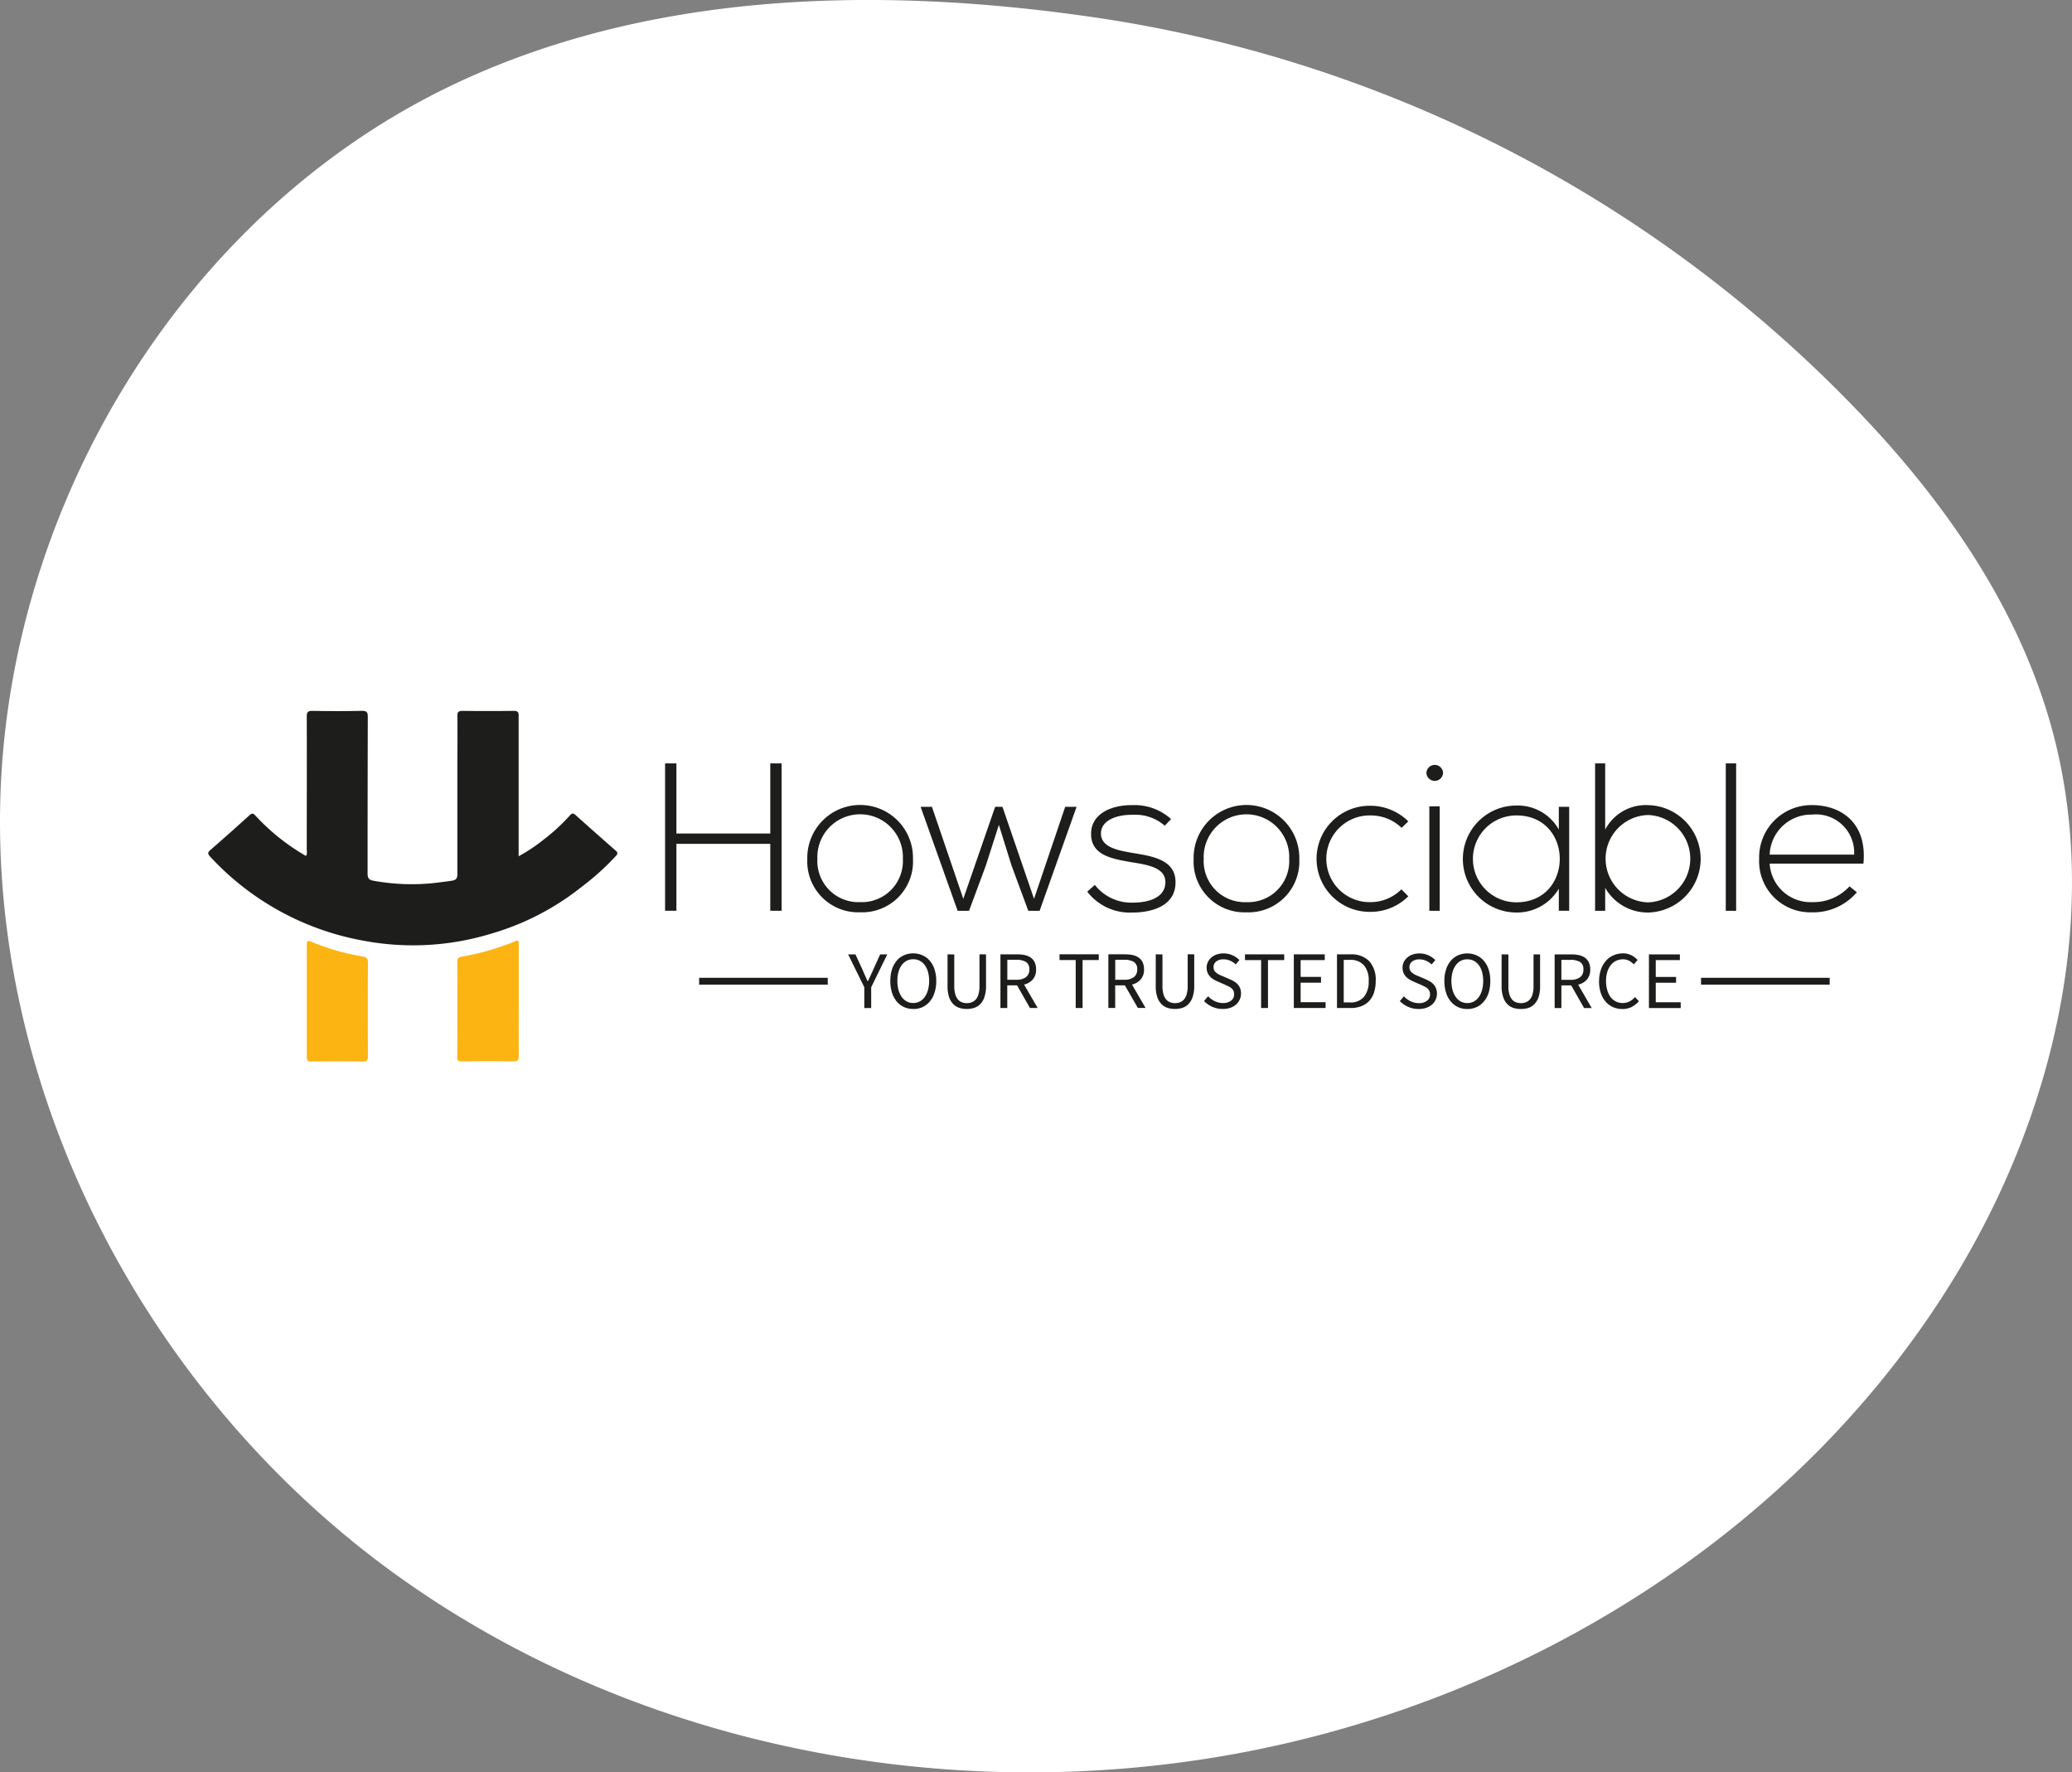 <svg xmlns="http://www.w3.org/2000/svg" xmlns:xlink="http://www.w3.org/1999/xlink" width="147.875" height="126.49" viewBox="0 0 147.875 126.49">
  <rect x="0" y="0" width="147.875" height="126.49" fill="#808080" stroke="none"/>
  <defs>
    <clipPath id="clip-path">
      <rect id="Rectángulo_401536" data-name="Rectángulo 401536" width="118.151" height="25.024" fill="none"/>
    </clipPath>
    <clipPath id="clip-path-2">
      <rect id="Rectángulo_401535" data-name="Rectángulo 401535" width="118.152" height="25.024" fill="none"/>
    </clipPath>
    <clipPath id="clip-path-3">
      <rect id="Rectángulo_401532" data-name="Rectángulo 401532" width="29.194" height="25.024" fill="none"/>
    </clipPath>
  </defs>
  <g id="Grupo_1101898" data-name="Grupo 1101898" transform="translate(-1041.812 -12951.362)">
    <path id="_12068" data-name="12068" d="M108.19,72.426c-15.142-2.091-31.137-1.58-44.916,5.039-19.108,9.178-31.658,29.987-32.139,51.18s10.559,42.018,27.615,54.606S98.3,200.3,119.157,196.521c21.033-3.811,40.774-16.169,51.745-34.514,7.035-11.763,10.323-26.289,6.437-39.434-2.346-7.934-7.143-14.963-12.785-21.015A94.461,94.461,0,0,0,108.19,72.426Z" transform="translate(1010.693 12880.029)" fill="#fff"/>
    <g id="Grupo_1101276" data-name="Grupo 1101276" transform="translate(1056.674 13002.095)">
      <g id="Grupo_1101275" data-name="Grupo 1101275" clip-path="url(#clip-path)">
        <g id="Grupo_1101274" data-name="Grupo 1101274">
          <g id="Grupo_1101273" data-name="Grupo 1101273" clip-path="url(#clip-path-2)">
            <g id="Grupo_1101272" data-name="Grupo 1101272" opacity="0">
              <g id="Grupo_1101271" data-name="Grupo 1101271">
                <g id="Grupo_1101270" data-name="Grupo 1101270" clip-path="url(#clip-path-3)">
                  <rect id="Rectángulo_401531" data-name="Rectángulo 401531" width="29.194" height="25.024" fill="#1d1d1b"/>
                </g>
              </g>
            </g>
            <path id="Trazado_879301" data-name="Trazado 879301" d="M117.147,242.216v-4.021c0-.171.023-.317-.245-.212a18.218,18.218,0,0,1-3.841,1.107c-.212.034-.3.114-.3.347q.013,3.414,0,6.823c0,.233.063.3.3.3,1.238-.013,2.476-.017,3.714,0,.3,0,.377-.1.375-.377C117.14,244.87,117.144,243.543,117.147,242.216Zm-11.14-3.139a17.066,17.066,0,0,1-3.676-1.058c-.271-.11-.313-.04-.311.212v8c0,.258.063.343.334.339,1.215-.015,2.43-.017,3.646,0,.311,0,.387-.087.385-.387q-.015-3.327,0-6.656C106.389,239.23,106.283,239.124,106.006,239.077Z" transform="translate(-94.987 -221.546)" fill="#fcb413"/>
            <path id="Trazado_879302" data-name="Trazado 879302" d="M29.1,9.991q-1.45-1.27-2.9-2.569c-.15-.135-.252-.118-.383.032a13.685,13.685,0,0,1-1.864,1.721,12.239,12.239,0,0,1-1.8,1.2V.379C22.167.083,22.086,0,21.8,0c-1.217.015-2.434.017-3.649,0-.315,0-.372.1-.372.383.015,1.115,0,2.233,0,3.348v7.932c0,.3-.1.406-.372.453-.375.061-.749.1-1.126.152a15.178,15.178,0,0,1-4.5-.148c-.334-.057-.411-.212-.408-.523q0-5.587.015-11.176c0-.349-.1-.423-.434-.423C9.786.023,8.6.021,7.42,0,7.1,0,7.031.1,7.031.4c.011,3.174,0,6.36,0,9.538a.9.9,0,0,1-.023.383c-.074.036-.114-.015-.159-.042A15.061,15.061,0,0,1,3.363,7.468c-.14-.152-.235-.186-.408-.03Q1.566,8.7.157,9.926c-.195.169-.212.262-.028.468a19.6,19.6,0,0,0,10.98,6.013,19.065,19.065,0,0,0,9.06-.5,18.691,18.691,0,0,0,6.37-3.261l.531-.413a17.95,17.95,0,0,0,2.042-1.9.212.212,0,0,0-.008-.341Z" transform="translate(0 0)" fill="#1d1d1b"/>
            <path id="Trazado_879303" data-name="Trazado 879303" d="M481.261,64.884V54.364h-.808v5.007h-6.7V54.364h-.808v10.52h.808V60.105h6.7v4.778Zm5.605.107a3.628,3.628,0,0,0,3.771-3.8,3.772,3.772,0,1,0-7.542,0,3.631,3.631,0,0,0,3.771,3.8m0-.725a2.931,2.931,0,0,1-3.051-3.08,3.053,3.053,0,1,1,6.1,0,2.931,2.931,0,0,1-3.051,3.08m15.448-6.8H501.5l-2.224,6.564-2.253-6.564H496.5l-2.272,6.564-2.238-6.564h-.808l2.642,7.42h.813l1.2-3.231.929-2.9.9,2.885,1.2,3.245h.808Zm6.744.871a3.889,3.889,0,0,0-2.764-.993c-1.5-.015-2.958.613-2.944,2.073.015,1.489,1.44,1.756,2.885,2,1.216.195,2.447.4,2.418,1.469-.044,1.173-1.411,1.416-2.316,1.416a3.308,3.308,0,0,1-2.72-1.265l-.54.482a3.829,3.829,0,0,0,3.245,1.489c1.309,0,3.007-.438,3.051-2.073.078-1.732-1.742-1.956-3.065-2.18-.929-.165-2.224-.36-2.253-1.353-.029-.949,1.08-1.382,2.238-1.367a3.2,3.2,0,0,1,2.316.779Zm5.381,6.656a3.63,3.63,0,0,0,3.771-3.8,3.772,3.772,0,1,0-7.542,0,3.63,3.63,0,0,0,3.771,3.8m0-.725a2.931,2.931,0,0,1-3.051-3.08,3.053,3.053,0,1,1,6.1,0,2.931,2.931,0,0,1-3.051,3.08m11.06-.915a3.142,3.142,0,0,1-2.209.915,3.095,3.095,0,1,1,0-6.189,3.166,3.166,0,0,1,2.224.886l.477-.462a3.842,3.842,0,0,0-2.7-1.114,3.786,3.786,0,1,0,0,7.571,3.8,3.8,0,0,0,2.7-1.109Zm2.734,1.533h-.74V57.429h.74Zm-.949-9.843a.594.594,0,0,0,1.187,0,.594.594,0,0,0-1.187,0m9.449,2.423v1.62a3.356,3.356,0,0,0-3.031-1.713,3.817,3.817,0,0,0,0,7.634,3.461,3.461,0,0,0,3.031-1.7v1.576h.74v-7.42Zm-3.031.613c4.131,0,4.131,6.2,0,6.2a3.1,3.1,0,0,1,0-6.2m9.391-.029a3.118,3.118,0,0,1,0,6.233,3.118,3.118,0,0,1,0-6.233m-3.771-3.683v10.52h.72v-1.64a3.492,3.492,0,0,0,3.095,1.761,3.833,3.833,0,0,0-.015-7.663,3.28,3.28,0,0,0-3.08,1.742v-4.72Zm9.327,10.52h.74V54.364h-.74Zm6.145.107A4.077,4.077,0,0,0,558,63.56l-.526-.418a3.493,3.493,0,0,1-2.676,1.124,2.922,2.922,0,0,1-3.021-2.749h6.69c.282-2.9-1.581-4.175-3.669-4.175a3.73,3.73,0,0,0-3.771,3.829,3.643,3.643,0,0,0,3.771,3.82m-3.021-4.116a2.968,2.968,0,0,1,3.021-2.856,2.724,2.724,0,0,1,3.007,2.856Z" transform="translate(-440.341 -50.617)" fill="#1d1d1b"/>
            <rect id="Rectángulo_401533" data-name="Rectángulo 401533" width="9.181" height="0.487" transform="translate(35.033 19.05)" fill="#1d1d1b"/>
            <rect id="Rectángulo_401534" data-name="Rectángulo 401534" width="9.181" height="0.487" transform="translate(106.538 19.05)" fill="#1d1d1b"/>
            <path id="Trazado_879304" data-name="Trazado 879304" d="M663.768,253.483v1.484h.491v-1.484l1.148-2.345H664.9l-.491,1.08c-.058.141-.122.277-.185.414s-.131.277-.2.418H664c-.063-.141-.126-.282-.185-.418s-.122-.272-.18-.414l-.5-1.08h-.521Zm3.494,1.552a1.474,1.474,0,0,0,1.182-.54,1.759,1.759,0,0,0,.336-.628,2.622,2.622,0,0,0,.122-.832,2.539,2.539,0,0,0-.122-.822,1.756,1.756,0,0,0-.336-.618,1.451,1.451,0,0,0-.521-.389,1.567,1.567,0,0,0-.662-.141,1.625,1.625,0,0,0-.662.136,1.41,1.41,0,0,0-.521.389,1.926,1.926,0,0,0-.336.618,2.718,2.718,0,0,0-.117.827,2.774,2.774,0,0,0,.117.832,1.928,1.928,0,0,0,.336.628,1.505,1.505,0,0,0,.521.4,1.549,1.549,0,0,0,.662.136m0-.423a1,1,0,0,1-.467-.112,1.09,1.09,0,0,1-.355-.316,1.665,1.665,0,0,1-.229-.5,2.463,2.463,0,0,1-.083-.652,2.363,2.363,0,0,1,.083-.642,1.5,1.5,0,0,1,.229-.487,1.116,1.116,0,0,1,.355-.307,1,1,0,0,1,.467-.107.967.967,0,0,1,.462.107,1.022,1.022,0,0,1,.355.307,1.415,1.415,0,0,1,.234.487,2.365,2.365,0,0,1,.083.642,2.465,2.465,0,0,1-.083.652,1.56,1.56,0,0,1-.234.5,1,1,0,0,1-.355.316.969.969,0,0,1-.462.112m2.447-3.474v2.248a2.528,2.528,0,0,0,.1.774,1.3,1.3,0,0,0,.292.511,1.048,1.048,0,0,0,.438.282,1.641,1.641,0,0,0,.545.083,1.612,1.612,0,0,0,.54-.083,1.047,1.047,0,0,0,.438-.282,1.289,1.289,0,0,0,.287-.511,2.374,2.374,0,0,0,.107-.774v-2.248h-.467V253.4a1.973,1.973,0,0,1-.073.579.934.934,0,0,1-.19.375.714.714,0,0,1-.287.2.939.939,0,0,1-.355.063.914.914,0,0,1-.35-.063.64.64,0,0,1-.282-.2.937.937,0,0,1-.19-.375,1.977,1.977,0,0,1-.073-.579v-2.258Zm4.267,1.815v-1.426h.642a1.317,1.317,0,0,1,.686.151.588.588,0,0,1,.243.535.653.653,0,0,1-.243.555,1.108,1.108,0,0,1-.686.185Zm1.615,2.014h.55l-.968-1.669a1.2,1.2,0,0,0,.623-.37,1.055,1.055,0,0,0,.234-.715,1.2,1.2,0,0,0-.1-.506.919.919,0,0,0-.277-.331,1.179,1.179,0,0,0-.428-.185,2.673,2.673,0,0,0-.54-.053h-1.2v3.829h.487v-1.615h.7Zm3.265-3.421v3.421h.491v-3.421H680.5v-.409h-2.8v.409Zm2.822,1.406v-1.426h.642a1.329,1.329,0,0,1,.686.151.585.585,0,0,1,.238.535.65.65,0,0,1-.238.555,1.118,1.118,0,0,1-.686.185Zm1.615,2.014h.55l-.968-1.669a1.2,1.2,0,0,0,.623-.37,1.055,1.055,0,0,0,.234-.715,1.2,1.2,0,0,0-.1-.506.919.919,0,0,0-.277-.331,1.178,1.178,0,0,0-.428-.185,2.674,2.674,0,0,0-.54-.053h-1.2v3.829h.487v-1.615h.691Zm1.275-3.829v2.248a2.526,2.526,0,0,0,.1.774,1.294,1.294,0,0,0,.292.511,1.048,1.048,0,0,0,.438.282,1.642,1.642,0,0,0,.545.083,1.613,1.613,0,0,0,.54-.083,1.049,1.049,0,0,0,.438-.282,1.29,1.29,0,0,0,.287-.511,2.374,2.374,0,0,0,.107-.774v-2.248h-.467V253.4a1.973,1.973,0,0,1-.073.579.936.936,0,0,1-.19.375.713.713,0,0,1-.287.2.939.939,0,0,1-.355.063.915.915,0,0,1-.35-.063.64.64,0,0,1-.282-.2.936.936,0,0,1-.19-.375,1.972,1.972,0,0,1-.073-.579v-2.258Zm3.737,2.992-.292.341a1.833,1.833,0,0,0,.594.414,1.809,1.809,0,0,0,.749.151,1.574,1.574,0,0,0,.54-.083,1.283,1.283,0,0,0,.409-.234,1.074,1.074,0,0,0,.292-1.143.973.973,0,0,0-.17-.282,1.047,1.047,0,0,0-.248-.209,2.67,2.67,0,0,0-.311-.161l-.54-.234a1.924,1.924,0,0,1-.229-.1,1.432,1.432,0,0,1-.2-.126.622.622,0,0,1-.151-.17.507.507,0,0,1-.054-.238.478.478,0,0,1,.195-.409.813.813,0,0,1,.516-.151,1.165,1.165,0,0,1,.482.1,1.373,1.373,0,0,1,.389.263l.263-.311a1.59,1.59,0,0,0-.5-.345,1.54,1.54,0,0,0-.637-.131,1.514,1.514,0,0,0-.482.078,1.115,1.115,0,0,0-.38.214.987.987,0,0,0-.248.321.894.894,0,0,0-.092.4.965.965,0,0,0,.068.37.923.923,0,0,0,.185.277,1.09,1.09,0,0,0,.248.2,2.48,2.48,0,0,0,.277.141l.545.238c.092.044.175.083.253.122a.884.884,0,0,1,.2.131.532.532,0,0,1,.136.175.551.551,0,0,1,.049.248.545.545,0,0,1-.209.453.9.9,0,0,1-.589.175,1.32,1.32,0,0,1-.574-.131,1.572,1.572,0,0,1-.482-.35m3.781-2.584v3.421h.491v-3.421h1.158v-.409h-2.8v.409Zm2.335-.409v3.829h2.267v-.414h-1.781v-1.392h1.455v-.414h-1.455v-1.2h1.722v-.409Zm3.08,0v3.829h.978a2.059,2.059,0,0,0,.764-.131,1.523,1.523,0,0,0,.564-.38,1.648,1.648,0,0,0,.341-.608,2.62,2.62,0,0,0,.117-.813,1.973,1.973,0,0,0-.457-1.406,1.761,1.761,0,0,0-1.353-.491Zm.92,3.43h-.438v-3.036h.438a1.263,1.263,0,0,1,1.007.389,1.64,1.64,0,0,1,.336,1.114,1.731,1.731,0,0,1-.336,1.134,1.237,1.237,0,0,1-1.007.4m3.858-.438-.292.341a1.91,1.91,0,0,0,.6.414,1.8,1.8,0,0,0,.744.151,1.583,1.583,0,0,0,.545-.083,1.283,1.283,0,0,0,.409-.234,1.022,1.022,0,0,0,.35-.774.965.965,0,0,0-.063-.37.863.863,0,0,0-.165-.282,1.046,1.046,0,0,0-.248-.209,3.137,3.137,0,0,0-.311-.161l-.545-.234a1.848,1.848,0,0,1-.224-.1,1.039,1.039,0,0,1-.2-.126.623.623,0,0,1-.151-.17.455.455,0,0,1-.054-.238.478.478,0,0,1,.195-.409.813.813,0,0,1,.516-.151,1.165,1.165,0,0,1,.482.1,1.372,1.372,0,0,1,.389.263l.263-.311a1.59,1.59,0,0,0-.5-.345,1.54,1.54,0,0,0-.637-.131,1.513,1.513,0,0,0-.482.078,1.115,1.115,0,0,0-.38.214,1.073,1.073,0,0,0-.253.321,1,1,0,0,0-.019.774,1.01,1.01,0,0,0,.18.277,1.231,1.231,0,0,0,.253.2,2.924,2.924,0,0,0,.272.141l.55.238c.092.044.175.083.253.122a.884.884,0,0,1,.2.131.533.533,0,0,1,.136.175.552.552,0,0,1,.049.248.546.546,0,0,1-.209.453.9.9,0,0,1-.589.175,1.342,1.342,0,0,1-.579-.131,1.572,1.572,0,0,1-.482-.35m4.52.9a1.549,1.549,0,0,0,.662-.136,1.506,1.506,0,0,0,.521-.4,1.849,1.849,0,0,0,.341-.628,2.772,2.772,0,0,0,.117-.832,2.684,2.684,0,0,0-.117-.822,1.847,1.847,0,0,0-.341-.618,1.412,1.412,0,0,0-.521-.389,1.552,1.552,0,0,0-.662-.141,1.642,1.642,0,0,0-.662.136,1.394,1.394,0,0,0-.516.389,1.755,1.755,0,0,0-.336.618,2.57,2.57,0,0,0-.122.827,2.622,2.622,0,0,0,.122.832,1.76,1.76,0,0,0,.336.628,1.489,1.489,0,0,0,.516.4,1.565,1.565,0,0,0,.662.136m0-.423a.968.968,0,0,1-.462-.112,1,1,0,0,1-.355-.316,1.559,1.559,0,0,1-.234-.5,2.465,2.465,0,0,1-.083-.652,2.365,2.365,0,0,1,.083-.642,1.414,1.414,0,0,1,.234-.487,1.021,1.021,0,0,1,.355-.307.966.966,0,0,1,.462-.107,1,1,0,0,1,.467.107,1.118,1.118,0,0,1,.355.307,1.5,1.5,0,0,1,.229.487,2.365,2.365,0,0,1,.083.642,2.465,2.465,0,0,1-.083.652,1.665,1.665,0,0,1-.229.5,1.092,1.092,0,0,1-.355.316,1,1,0,0,1-.467.112m2.447-3.474v2.248a2.374,2.374,0,0,0,.107.774,1.289,1.289,0,0,0,.287.511,1.047,1.047,0,0,0,.438.282,1.836,1.836,0,0,0,1.09,0,1.063,1.063,0,0,0,.433-.282,1.355,1.355,0,0,0,.292-.511,2.522,2.522,0,0,0,.1-.774v-2.248h-.467V253.4a2.17,2.17,0,0,1-.068.579,1,1,0,0,1-.195.375.682.682,0,0,1-.287.2.922.922,0,0,1-.355.063.95.95,0,0,1-.35-.063.669.669,0,0,1-.282-.2,1.08,1.08,0,0,1-.19-.375,1.992,1.992,0,0,1-.068-.579v-2.258Zm4.267,1.815v-1.426h.642a1.336,1.336,0,0,1,.691.151.585.585,0,0,1,.238.535.65.65,0,0,1-.238.555,1.123,1.123,0,0,1-.691.185Zm1.62,2.014h.545l-.968-1.669a1.2,1.2,0,0,0,.628-.37,1.055,1.055,0,0,0,.234-.715,1.129,1.129,0,0,0-.1-.506.831.831,0,0,0-.277-.331,1.12,1.12,0,0,0-.423-.185,2.674,2.674,0,0,0-.54-.053h-1.2v3.829h.482v-1.615h.7Zm1.066-1.917a2.661,2.661,0,0,0,.127.842,1.8,1.8,0,0,0,.35.623,1.544,1.544,0,0,0,.53.389,1.686,1.686,0,0,0,.672.131,1.415,1.415,0,0,0,.652-.146,1.772,1.772,0,0,0,.516-.409l-.277-.3a1.391,1.391,0,0,1-.394.316,1.026,1.026,0,0,1-.487.112,1.074,1.074,0,0,1-.491-.112,1.06,1.06,0,0,1-.375-.316,1.589,1.589,0,0,1-.234-.491,2.251,2.251,0,0,1-.088-.652,2.183,2.183,0,0,1,.088-.642,1.432,1.432,0,0,1,.248-.487,1.022,1.022,0,0,1,.38-.311,1.094,1.094,0,0,1,.5-.107.925.925,0,0,1,.428.1,1.288,1.288,0,0,1,.336.258l.273-.307a1.5,1.5,0,0,0-.428-.331,1.242,1.242,0,0,0-.613-.146,1.657,1.657,0,0,0-.681.141,1.437,1.437,0,0,0-.54.394,1.815,1.815,0,0,0-.355.623,2.439,2.439,0,0,0-.131.827m3.557-1.912v3.829h2.267v-.414h-1.781v-1.392h1.45v-.414h-1.45v-1.2h1.722v-.409Z" transform="translate(-616.946 -233.759)" fill="#1d1d1b"/>
          </g>
        </g>
      </g>
    </g>
  </g>
</svg>
